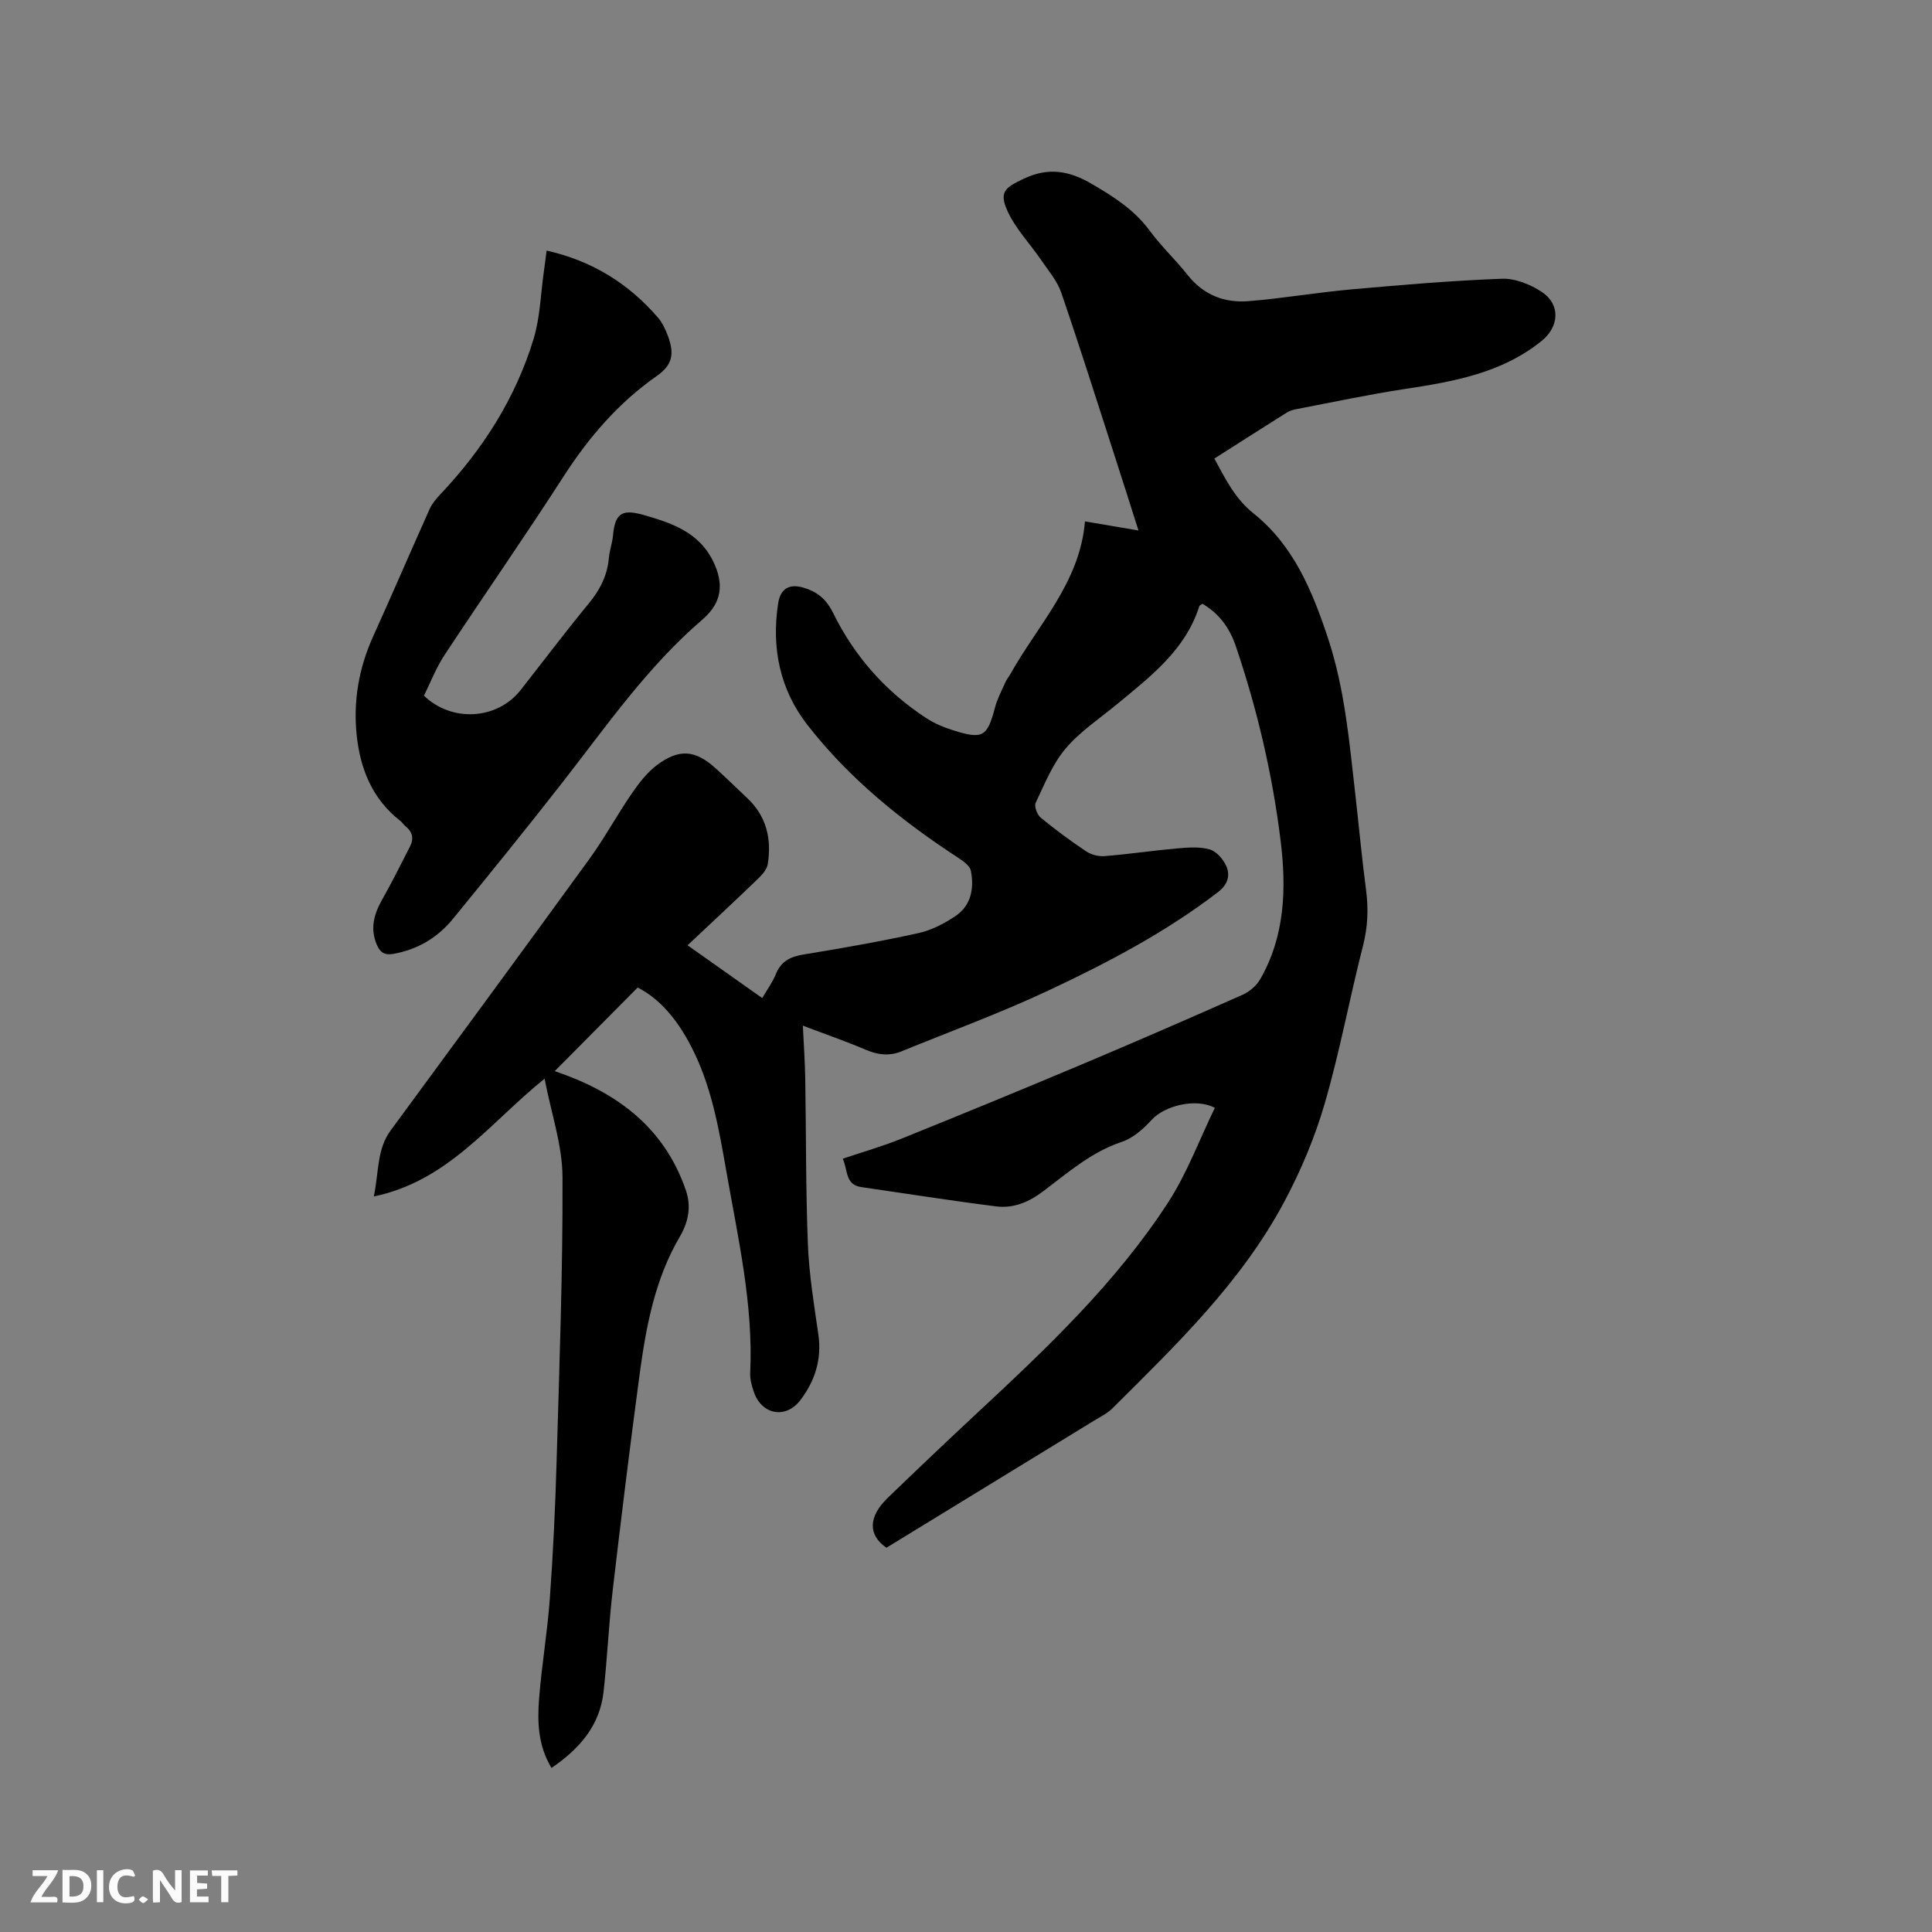 <svg enable-background="new 0 0 400 400" viewBox="0 0 400 400" xmlns="http://www.w3.org/2000/svg"><rect x="0" y="0" width="400" height="400" fill="#808080" stroke="none"/><path d="m251.52 229.37c-3.91-2.1-10.45-.43-13.07 2.47-1.7 1.87-3.85 3.78-6.17 4.56-6.34 2.11-11.19 6.4-16.32 10.26-2.98 2.24-6.14 3.56-9.71 3.11-9.33-1.18-18.63-2.65-27.94-4-3.37-.49-2.74-3.52-3.83-5.87 4.12-1.39 8.17-2.55 12.06-4.11 12.46-5.02 24.88-10.13 37.26-15.34 11.22-4.72 22.38-9.58 33.5-14.51 1.41-.63 2.85-1.87 3.61-3.2 5.17-8.99 5.44-18.88 4.22-28.75-1.69-13.68-4.82-27.09-9.26-40.18-1.29-3.82-3.42-6.72-6.89-8.8-.22.16-.61.29-.68.51-2.87 9.03-10.01 14.46-16.87 20.14-3.67 3.04-7.76 5.73-10.8 9.31-2.72 3.21-4.36 7.36-6.2 11.23-.35.73.29 2.47 1.02 3.07 3.02 2.49 6.19 4.83 9.44 7 1.04.69 2.56 1.08 3.81.98 4.96-.4 9.89-1.14 14.85-1.58 2.29-.2 4.75-.42 6.89.19 1.42.4 2.87 2.08 3.49 3.54.8 1.89.24 3.77-1.7 5.26-10.83 8.32-22.85 14.63-35.11 20.39-9.94 4.67-20.29 8.45-30.47 12.62-2.48 1.01-4.85.76-7.33-.3-4.17-1.78-8.47-3.26-13.1-5.02.19 3.92.44 7.47.5 11.02.19 11.45.09 22.91.55 34.34.25 6.21 1.27 12.4 2.16 18.56.75 5.18-.72 9.71-3.77 13.67-3 3.89-7.92 2.95-9.54-1.64-.45-1.28-.86-2.69-.8-4.02.67-14.24-2.54-28.02-4.96-41.89-1.55-8.88-3.1-17.77-7.33-25.87-2.69-5.14-6.19-9.62-11.01-12.06-6.02 6.07-11.88 11.98-17.17 17.31 12.2 4.11 22.52 11.17 27.15 24.66 1.13 3.3.6 6.46-1.29 9.68-5.13 8.75-6.96 18.59-8.29 28.48-2 14.91-3.84 29.85-5.58 44.8-.81 6.94-1.1 13.95-1.88 20.89-.78 6.93-4.89 11.75-10.78 15.75-2.8-4.62-2.95-9.55-2.56-14.44.54-6.86 1.71-13.68 2.21-20.54.68-9.4 1.13-18.82 1.4-28.24.57-19.71 1.31-39.43 1.23-59.14-.03-6.6-2.34-13.18-3.71-20.34-11.42 9.2-19.9 21.16-35.36 24.39 1.08-5.17.62-9.77 3.49-13.67 13.74-18.71 27.5-37.4 41.13-56.19 3.17-4.36 5.75-9.15 8.81-13.6 1.48-2.15 3.15-4.33 5.21-5.87 4.62-3.46 7.97-3.11 12.19.73 2.2 2 4.32 4.08 6.48 6.11 4 3.75 5.08 8.46 4.26 13.65-.17 1.1-1.14 2.21-2.01 3.05-4.73 4.55-9.53 9.02-14.6 13.78 5.18 3.66 10.16 7.18 15.46 10.93 1-1.72 2.14-3.26 2.83-4.98 1.09-2.7 3.05-3.6 5.78-4.05 7.94-1.3 15.87-2.69 23.73-4.42 2.7-.59 5.37-1.98 7.68-3.54 3.24-2.19 3.89-5.73 3.18-9.36-.19-.99-1.46-1.93-2.44-2.57-11.79-7.69-22.68-16.44-31.37-27.59-5.75-7.38-7.51-15.98-6.09-25.22.46-3 2.27-4.11 5.18-3.26 2.84.83 4.75 2.32 6.19 5.24 4.42 9 10.92 16.35 19.38 21.84 1.66 1.08 3.57 1.87 5.47 2.47 6.19 1.94 7.07 1.35 8.68-4.74.48-1.81 1.39-3.5 2.15-5.22.25-.58.68-1.07.99-1.62 5.73-10.26 14.44-19 15.48-31.67 3.83.65 7.23 1.23 11.08 1.88-1.7-5.32-3.24-10.23-4.83-15.13-3.68-11.38-7.28-22.79-11.16-34.11-.85-2.46-2.7-4.6-4.2-6.81-2.3-3.37-5.26-6.42-6.92-10.07-1.8-3.96-.56-4.85 3.34-6.7 5.12-2.42 9.38-1.7 14.16 1.1 4.54 2.65 8.75 5.34 11.93 9.65 2.38 3.23 5.36 6.02 7.86 9.18 3.27 4.13 7.62 5.81 12.6 5.41 7.06-.57 14.07-1.78 21.13-2.42 10.43-.93 20.88-1.83 31.33-2.22 2.73-.1 5.88 1.16 8.23 2.71 3.97 2.62 3.65 7.22-.02 10.18-8.3 6.69-18.27 8.41-28.39 9.95-7.43 1.13-14.79 2.71-22.17 4.12-.72.14-1.49.31-2.09.69-5.01 3.14-9.99 6.34-15.09 9.58 2.3 4.25 4.27 8.29 8.12 11.37 8.28 6.62 12.16 16.03 15.4 25.8 3.5 10.57 4.43 21.55 5.68 32.49.74 6.53 1.34 13.08 2.2 19.59.52 3.94.38 7.69-.62 11.6-2.78 10.87-4.81 21.95-7.94 32.71-2.05 7.05-4.97 13.97-8.44 20.45-8.87 16.58-22.31 29.5-35.46 42.59-1.1 1.1-2.59 1.82-3.94 2.65-14.36 8.8-28.72 17.58-42.89 26.25-3.91-2.67-3.71-6.47.24-10.3 6.18-5.97 12.41-11.88 18.69-17.73 14.38-13.38 28.65-26.91 39.41-43.49 3.93-6.08 6.48-13.03 9.65-19.55z" fill="#000001"/><path d="m113.17 51.88c9.53 2.15 16.99 6.87 23.04 13.86.94 1.09 1.59 2.51 2.1 3.88 1.37 3.71.87 5.98-2.33 8.22-7.94 5.56-14.06 12.67-19.29 20.79-8.02 12.46-16.5 24.62-24.66 36.99-1.73 2.62-2.87 5.63-4.26 8.41 5.78 5.58 15.18 4.99 20-1.14 4.72-6 9.31-12.1 14.16-17.99 2.31-2.8 3.81-5.76 4.13-9.38.14-1.57.72-3.11.86-4.68.43-4.95 2.19-5.43 6.66-4.13 5.56 1.61 11.12 3.52 14.02 9.4 2.37 4.79 1.88 8.69-2.19 12.18-11.38 9.76-19.83 22.01-28.96 33.7-7.43 9.52-15.04 18.91-22.68 28.26-3.18 3.89-7.31 6.35-12.34 7.24-1.8.32-2.74-.28-3.42-1.91-1.43-3.37-.58-6.34 1.13-9.36 2.03-3.57 3.84-7.27 5.73-10.93.85-1.64.56-3.04-.9-4.21-.41-.33-.69-.82-1.11-1.14-5.71-4.45-8.23-10.62-8.99-17.52-.79-7.18.41-14.11 3.42-20.74 3.97-8.75 7.75-17.59 11.69-26.35.5-1.11 1.36-2.11 2.21-3.01 8.79-9.3 15.55-19.88 19.28-32.14 1.37-4.5 1.47-9.39 2.15-14.1.18-1.23.33-2.48.55-4.2z" fill="#000001"/><g fill="#fafbfa"><path d="m37.59 393.81c-.92.31-1.52.05-2-.78-.7-1.2-1.52-2.34-2.47-3.78v4.59c-.55.03-.95.05-1.41.07-.03-.37-.06-.64-.06-.91 0-1.91 0-3.81 0-5.7 1.13-.41 1.77-.03 2.29.91.62 1.11 1.38 2.14 2.31 3.19v-4.2h1.35v6.61z"/><path d="m12.94 393.88v-6.75c1.9.19 3.93-.54 5.37 1.29.8 1.01.78 2.88.03 3.97-1.37 1.97-3.4 1.51-5.4 1.49m1.45-1.22c2.04.12 2.92-.58 2.89-2.21-.03-1.51-.98-2.19-2.89-2z"/><path d="m11.81 393.87h-5.49c.68-2.18 2.47-3.48 3.51-5.45h-3.08v-1.21h5.29c-.71 2.13-2.44 3.48-3.47 5.51.86 0 1.63.04 2.39-.01.79-.05 1.14.21.85 1.16"/><path d="m39.33 393.86v-6.61h3.7v1.07h-2.22v1.52c.68.04 1.34.09 2.07.13v1.07c-.72.05-1.38.09-2.1.14v1.48h2.4v1.19h-3.85z"/><path d="m27.71 388.56c-1.15-.3-2.46-.61-3.1.64-.37.73-.41 1.93-.06 2.67.63 1.35 1.99.93 3.17.68.35.94-.01 1.32-.93 1.46-1.62.25-3.05-.27-3.76-1.48-.73-1.24-.6-3.03.31-4.17.88-1.11 2.71-1.7 4-1.16.32.13.44.74.65 1.12-.1.08-.19.16-.28.24"/><path d="m49.15 387.24v1.07c-.59.02-1.17.05-1.87.08v5.44h-1.48v-5.44h-1.85c-.05-.4-.08-.73-.13-1.15z"/><path d="m20.06 387.21h1.33v6.62h-1.33z"/><path d="m30.68 393.25c-.49.38-.8.79-1.05.76-.32-.05-.6-.45-.9-.7.26-.24.51-.64.8-.67.29-.04.62.3 1.15.61"/></g></svg>